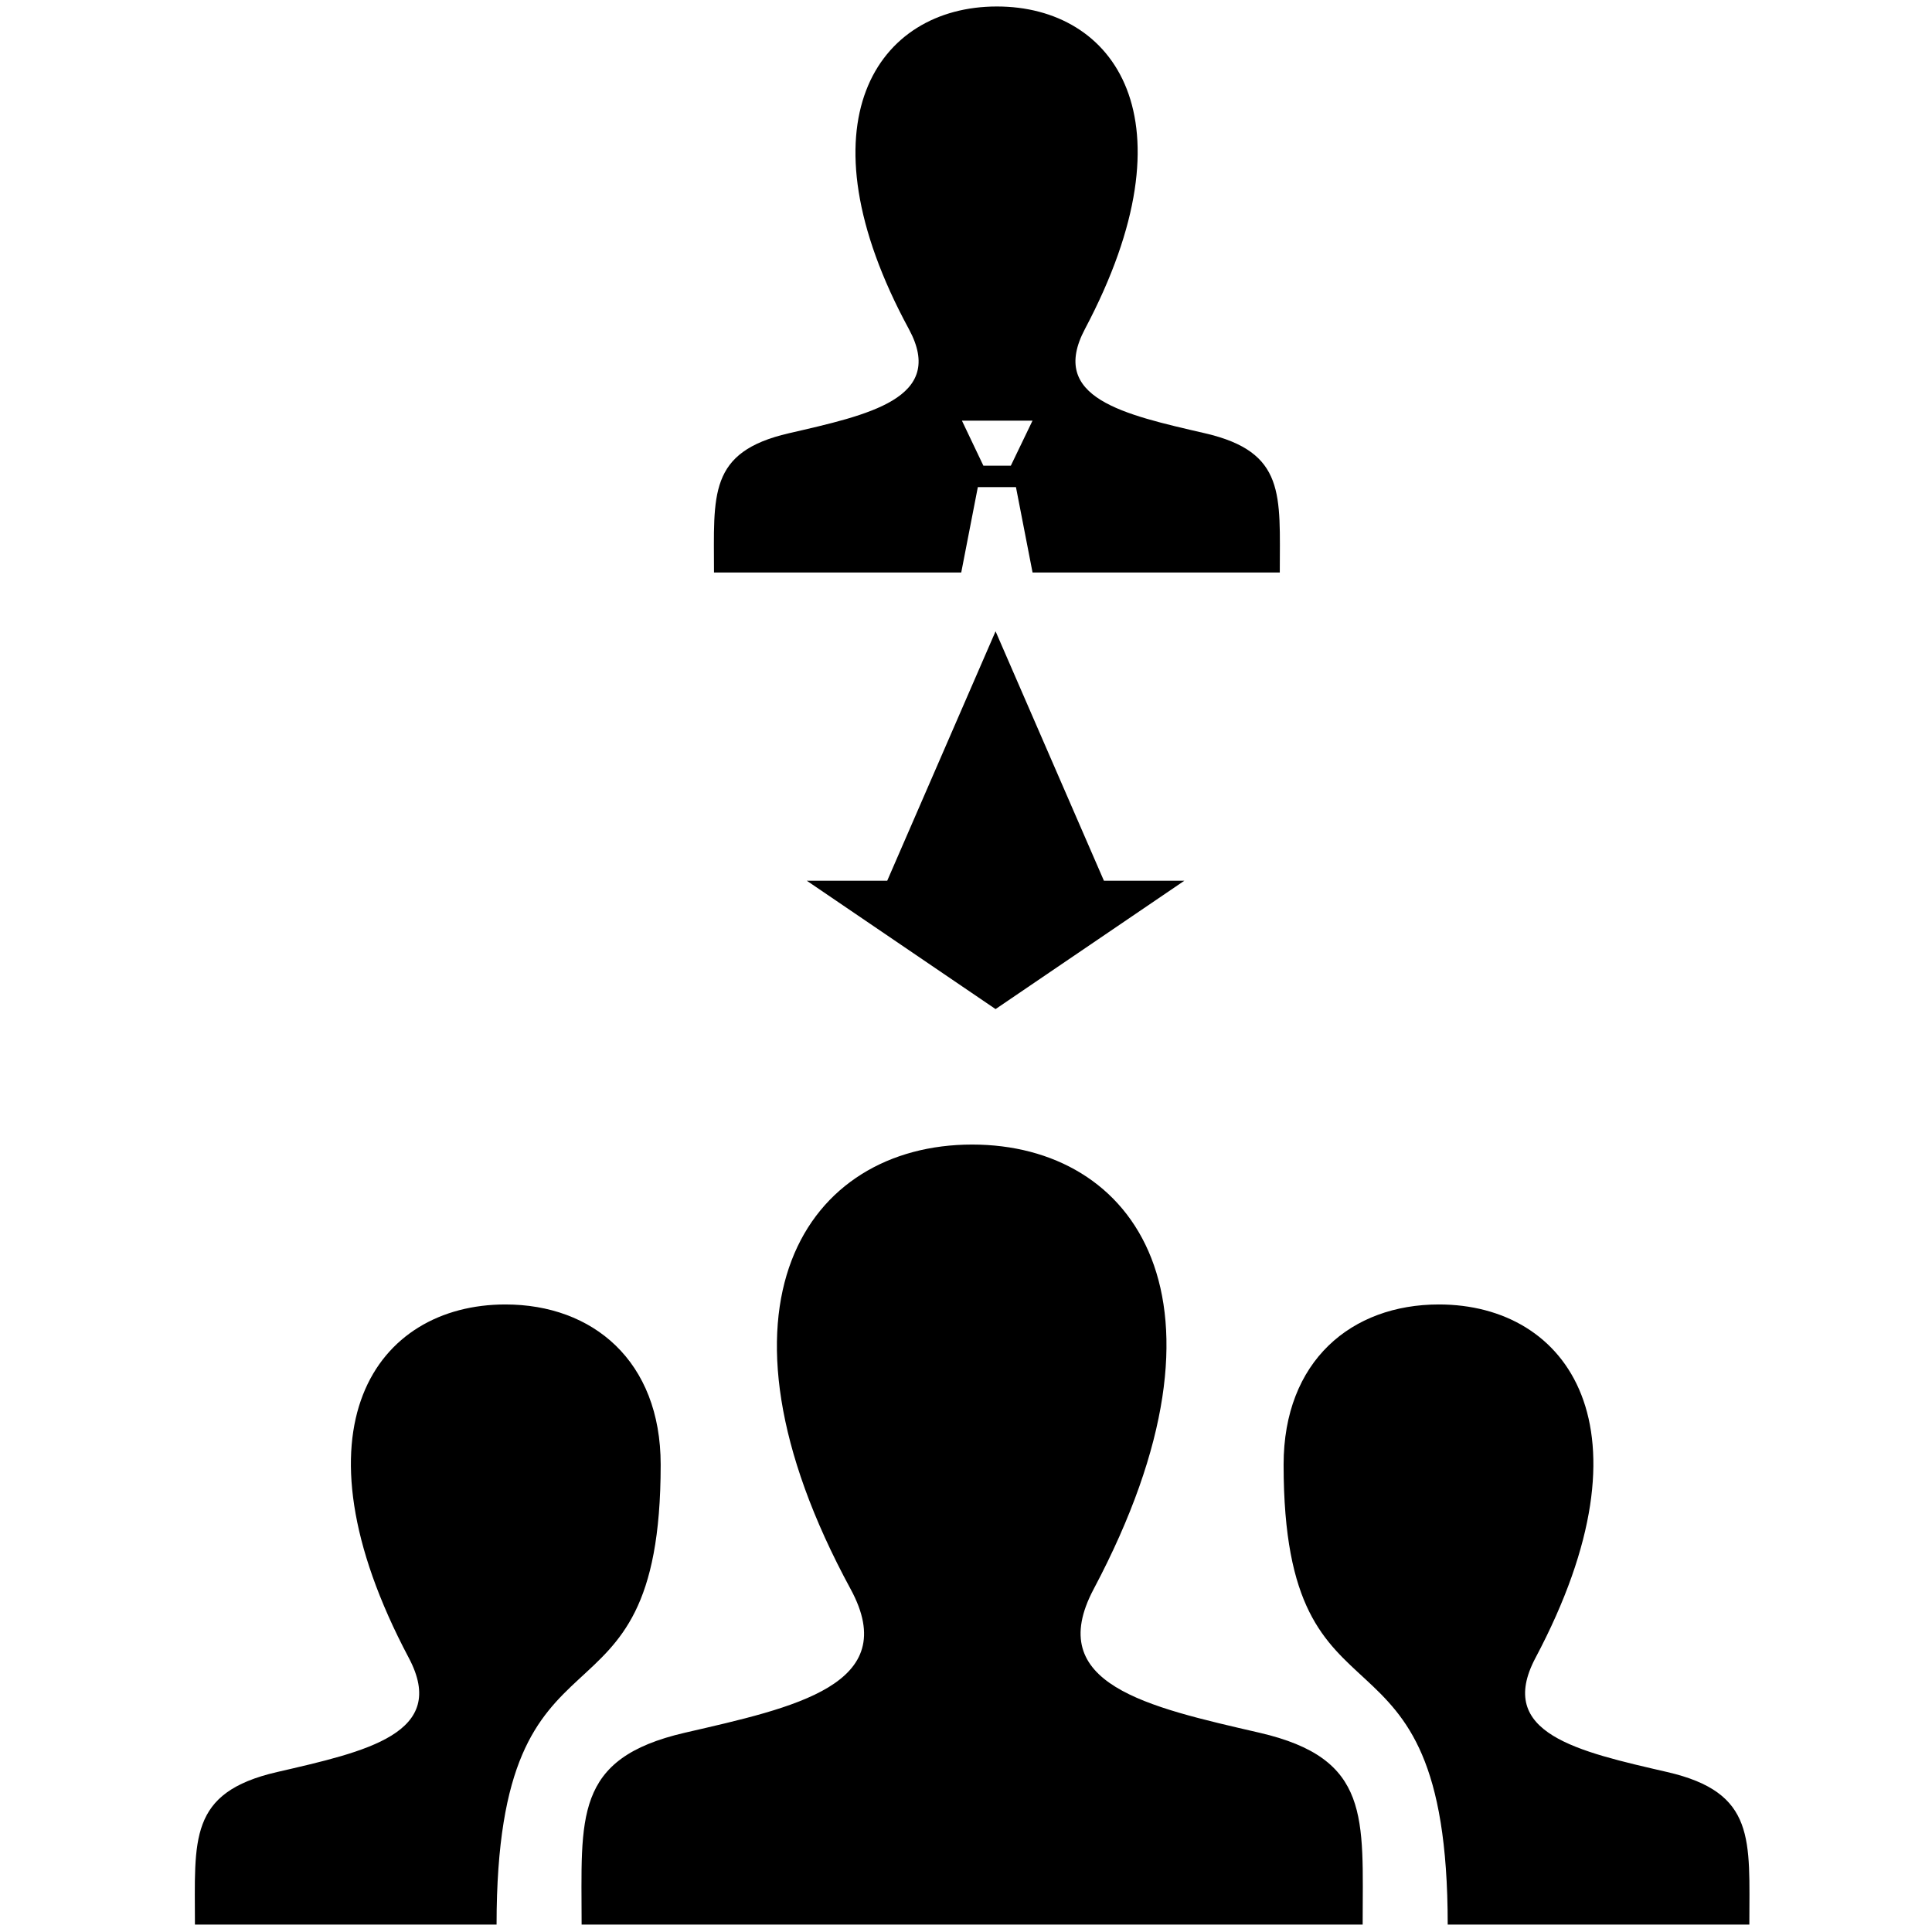 <?xml version="1.0" encoding="UTF-8" standalone="no"?>
<!-- The icon can be used freely in both personal and commercial projects with no attribution required, but always appreciated. 
You may NOT sub-license, resell, rent, redistribute or otherwise transfer the icon without express written permission from iconmonstr.com -->

<svg
   xmlns:dc="http://purl.org/dc/elements/1.1/"
   xmlns:cc="http://creativecommons.org/ns#"
   xmlns:rdf="http://www.w3.org/1999/02/22-rdf-syntax-ns#"
   xmlns:svg="http://www.w3.org/2000/svg"
   xmlns="http://www.w3.org/2000/svg"
   xmlns:sodipodi="http://sodipodi.sourceforge.net/DTD/sodipodi-0.dtd"
   xmlns:inkscape="http://www.inkscape.org/namespaces/inkscape"
   version="1.1"
   x="0px"
   y="0px"
   width="512px"
   height="512px"
   viewBox="0 0 512 512"
   enable-background="new 0 0 512 512"
   xml:space="preserve"
   id="svg2"
   inkscape:version="0.48.4 r9939"
   sodipodi:docname="user1-icon.svg"><defs
   id="defs7" /><sodipodi:namedview
   pagecolor="#ffffff"
   bordercolor="#666666"
   borderopacity="1"
   objecttolerance="10"
   gridtolerance="10"
   guidetolerance="10"
   inkscape:pageopacity="0"
   inkscape:pageshadow="2"
   inkscape:window-width="999"
   inkscape:window-height="571"
   id="namedview5"
   showgrid="false"
   inkscape:zoom="0.4609375"
   inkscape:cx="256"
   inkscape:cy="169.22034"
   inkscape:window-x="103"
   inkscape:window-y="40"
   inkscape:window-maximized="0"
   inkscape:current-layer="svg2" />
<path
   id="user-8-icon"
   d="M 319.326,114.819 C 297.832,109.853 277.825,105.504 287.514,87.205 317.008,31.505 295.332,1.718 264.187,1.718 c -31.759,0 -52.902,30.931 -23.327,85.487 9.98,18.411 -10.78,22.755 -31.811,27.614 -21.485,4.963 -19.832,16.31 -19.832,36.899 h 65.521 l 4.4,-22.631 h 10.1 l 4.4,22.631 h 65.521 c 0,-20.589 1.653,-31.936 -19.832,-36.899 z m -51.445,8.589 h -7.276 l -5.687,-11.934 h 18.71 l -5.747,11.934 z"
   inkscape:connector-curvature="0" />
<path
   inkscape:connector-curvature="0"
   id="user-14-icon"
   d="m 463.595,510.035 h -79.937 c -0.004,-86.998 -43.49,-45.648 -43.49,-121.885 0,-27.52 18.017,-42.455 41.15,-42.455 34.181,0 57.969,32.635 25.601,93.66 -10.634,20.049 11.323,24.812 34.912,30.254 23.578,5.438 21.764,17.87 21.764,40.426 z m -390.172,-40.425 c 23.589,-5.441 45.546,-10.205 34.912,-30.254 -32.368,-61.025 -8.58,-93.66 25.601,-93.66 23.134,0 41.15,14.936 41.15,42.455 0,76.236 -43.486,34.887 -43.49,121.885 H 51.659 c 0,-22.557 -1.814,-34.989 21.764,-40.426 z m 260.319,-10.424 c -29.67,-6.846 -57.289,-12.838 -43.913,-38.055 40.715,-76.762 10.792,-117.812 -32.202,-117.812 -43.842,0 -73.027,42.625 -32.201,117.812 13.776,25.371 -14.883,31.357 -43.915,38.055 -29.658,6.84 -27.377,22.477 -27.377,50.85 h 206.985 c 0,-28.374 2.282,-44.01 -27.377,-50.85 z" /><polygon
   id="arrow-15-icon"
   points="322.019,116.259 462,256.001 322.019,395.741 322.019,336.206 50,256.001 322.019,175.794 "
   transform="matrix(0,0.243,-0.358,0,355.484,155.152)" /></svg>